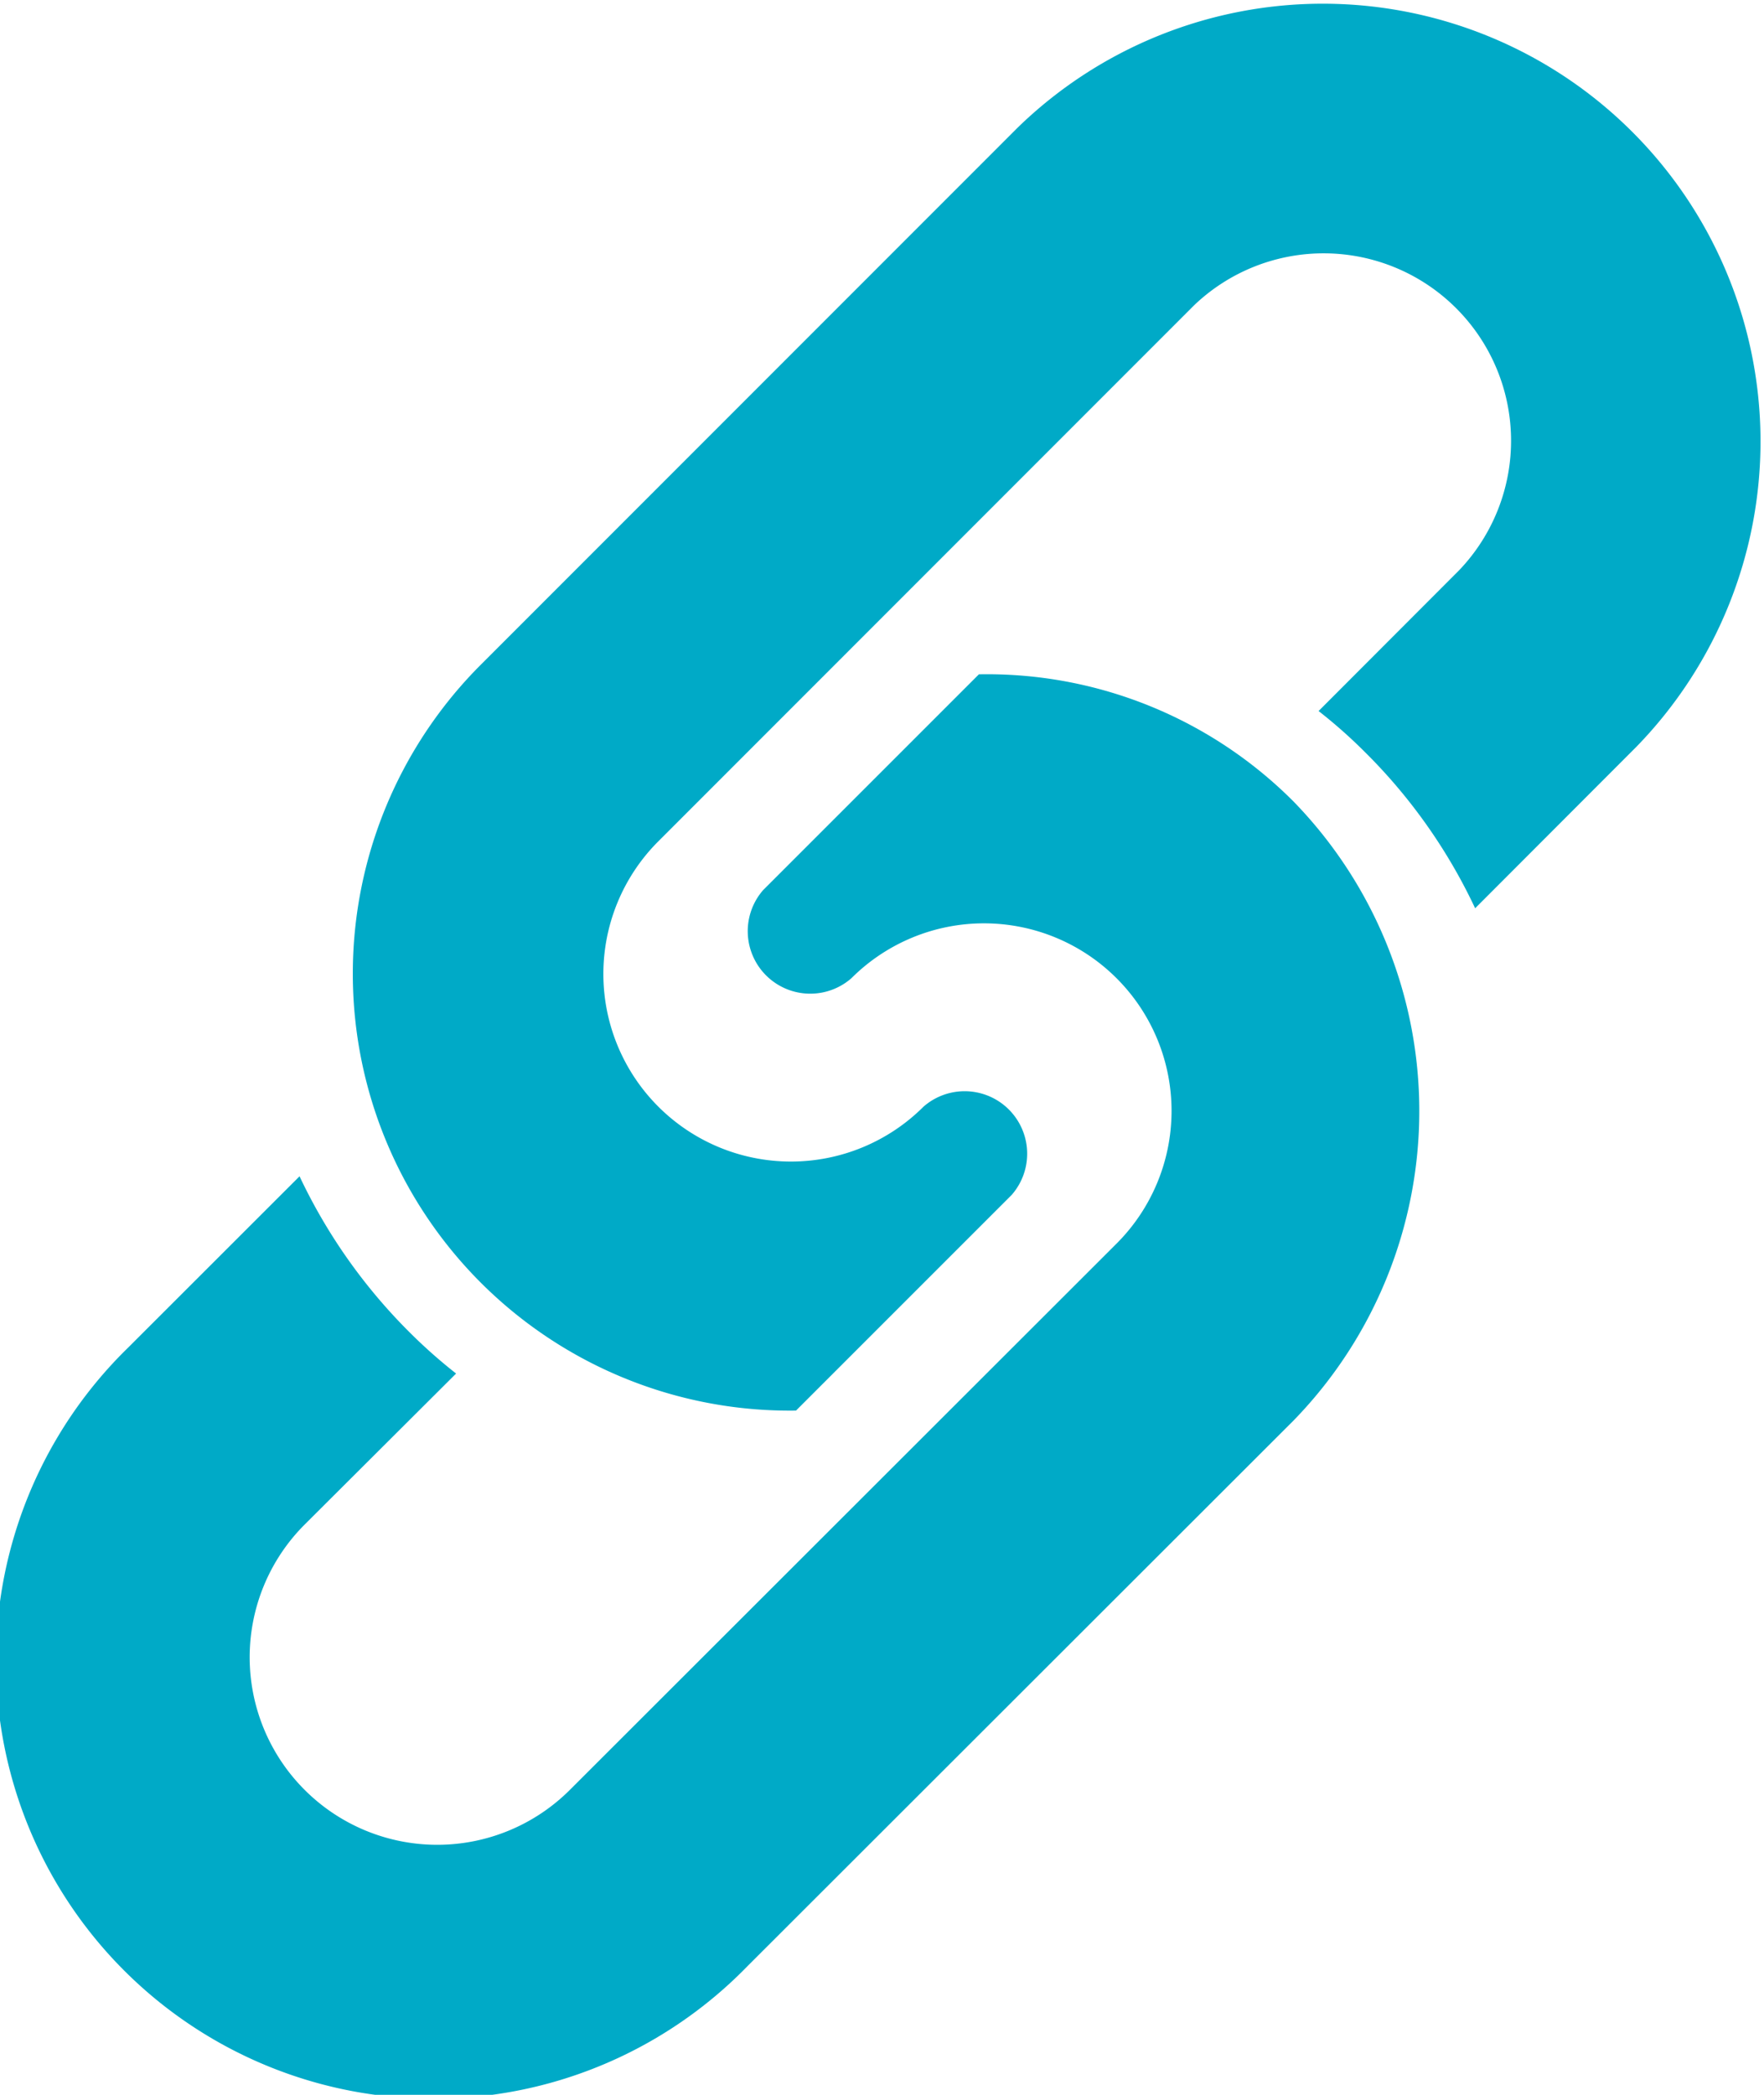 <svg xmlns="http://www.w3.org/2000/svg" width="16" height="19" viewBox="0 0 16 19">
  <g id="lien" transform="translate(-42.4 0)">
    <g id="Groupe_38241" data-name="Groupe 38241" transform="translate(42.4 6.115)">
      <path id="Tracé_134236" data-name="Tracé 134236" d="M54.134,172.347a3.924,3.924,0,0,0-2.855-1.155l-1.957,1.957a.567.567,0,0,0,.8.8,1.7,1.7,0,1,1,2.406,2.406l-4.959,4.955a1.7,1.7,0,0,1-2.406-2.406l1.374-1.37a4.748,4.748,0,0,1-.425-.377,5.015,5.015,0,0,1-.995-1.412L43.561,177.3a3.97,3.97,0,1,0,5.614,5.614l4.959-4.955A4.025,4.025,0,0,0,54.134,172.347Z" transform="translate(-42.4 -171.191)" fill="#00aac7"/>
    </g>
    <g id="Groupe_38242" data-name="Groupe 38242" transform="translate(45.605 0)">
      <path id="Tracé_134237" data-name="Tracé 134237" d="M140.349,6.826a4.965,4.965,0,0,1,.995,1.412l1.46-1.462a3.97,3.97,0,0,0-5.614-5.614l-4.861,4.863a3.963,3.963,0,0,0,2.855,6.769l1.957-1.957a.567.567,0,0,0-.8-.8,1.7,1.7,0,1,1-2.406-2.406l4.861-4.863A1.7,1.7,0,0,1,141.2,5.171l-1.276,1.278a4.622,4.622,0,0,1,.425.377Z" transform="translate(-131.169 0)" fill="#00aac7"/>
    </g>
  </g>
</svg>

